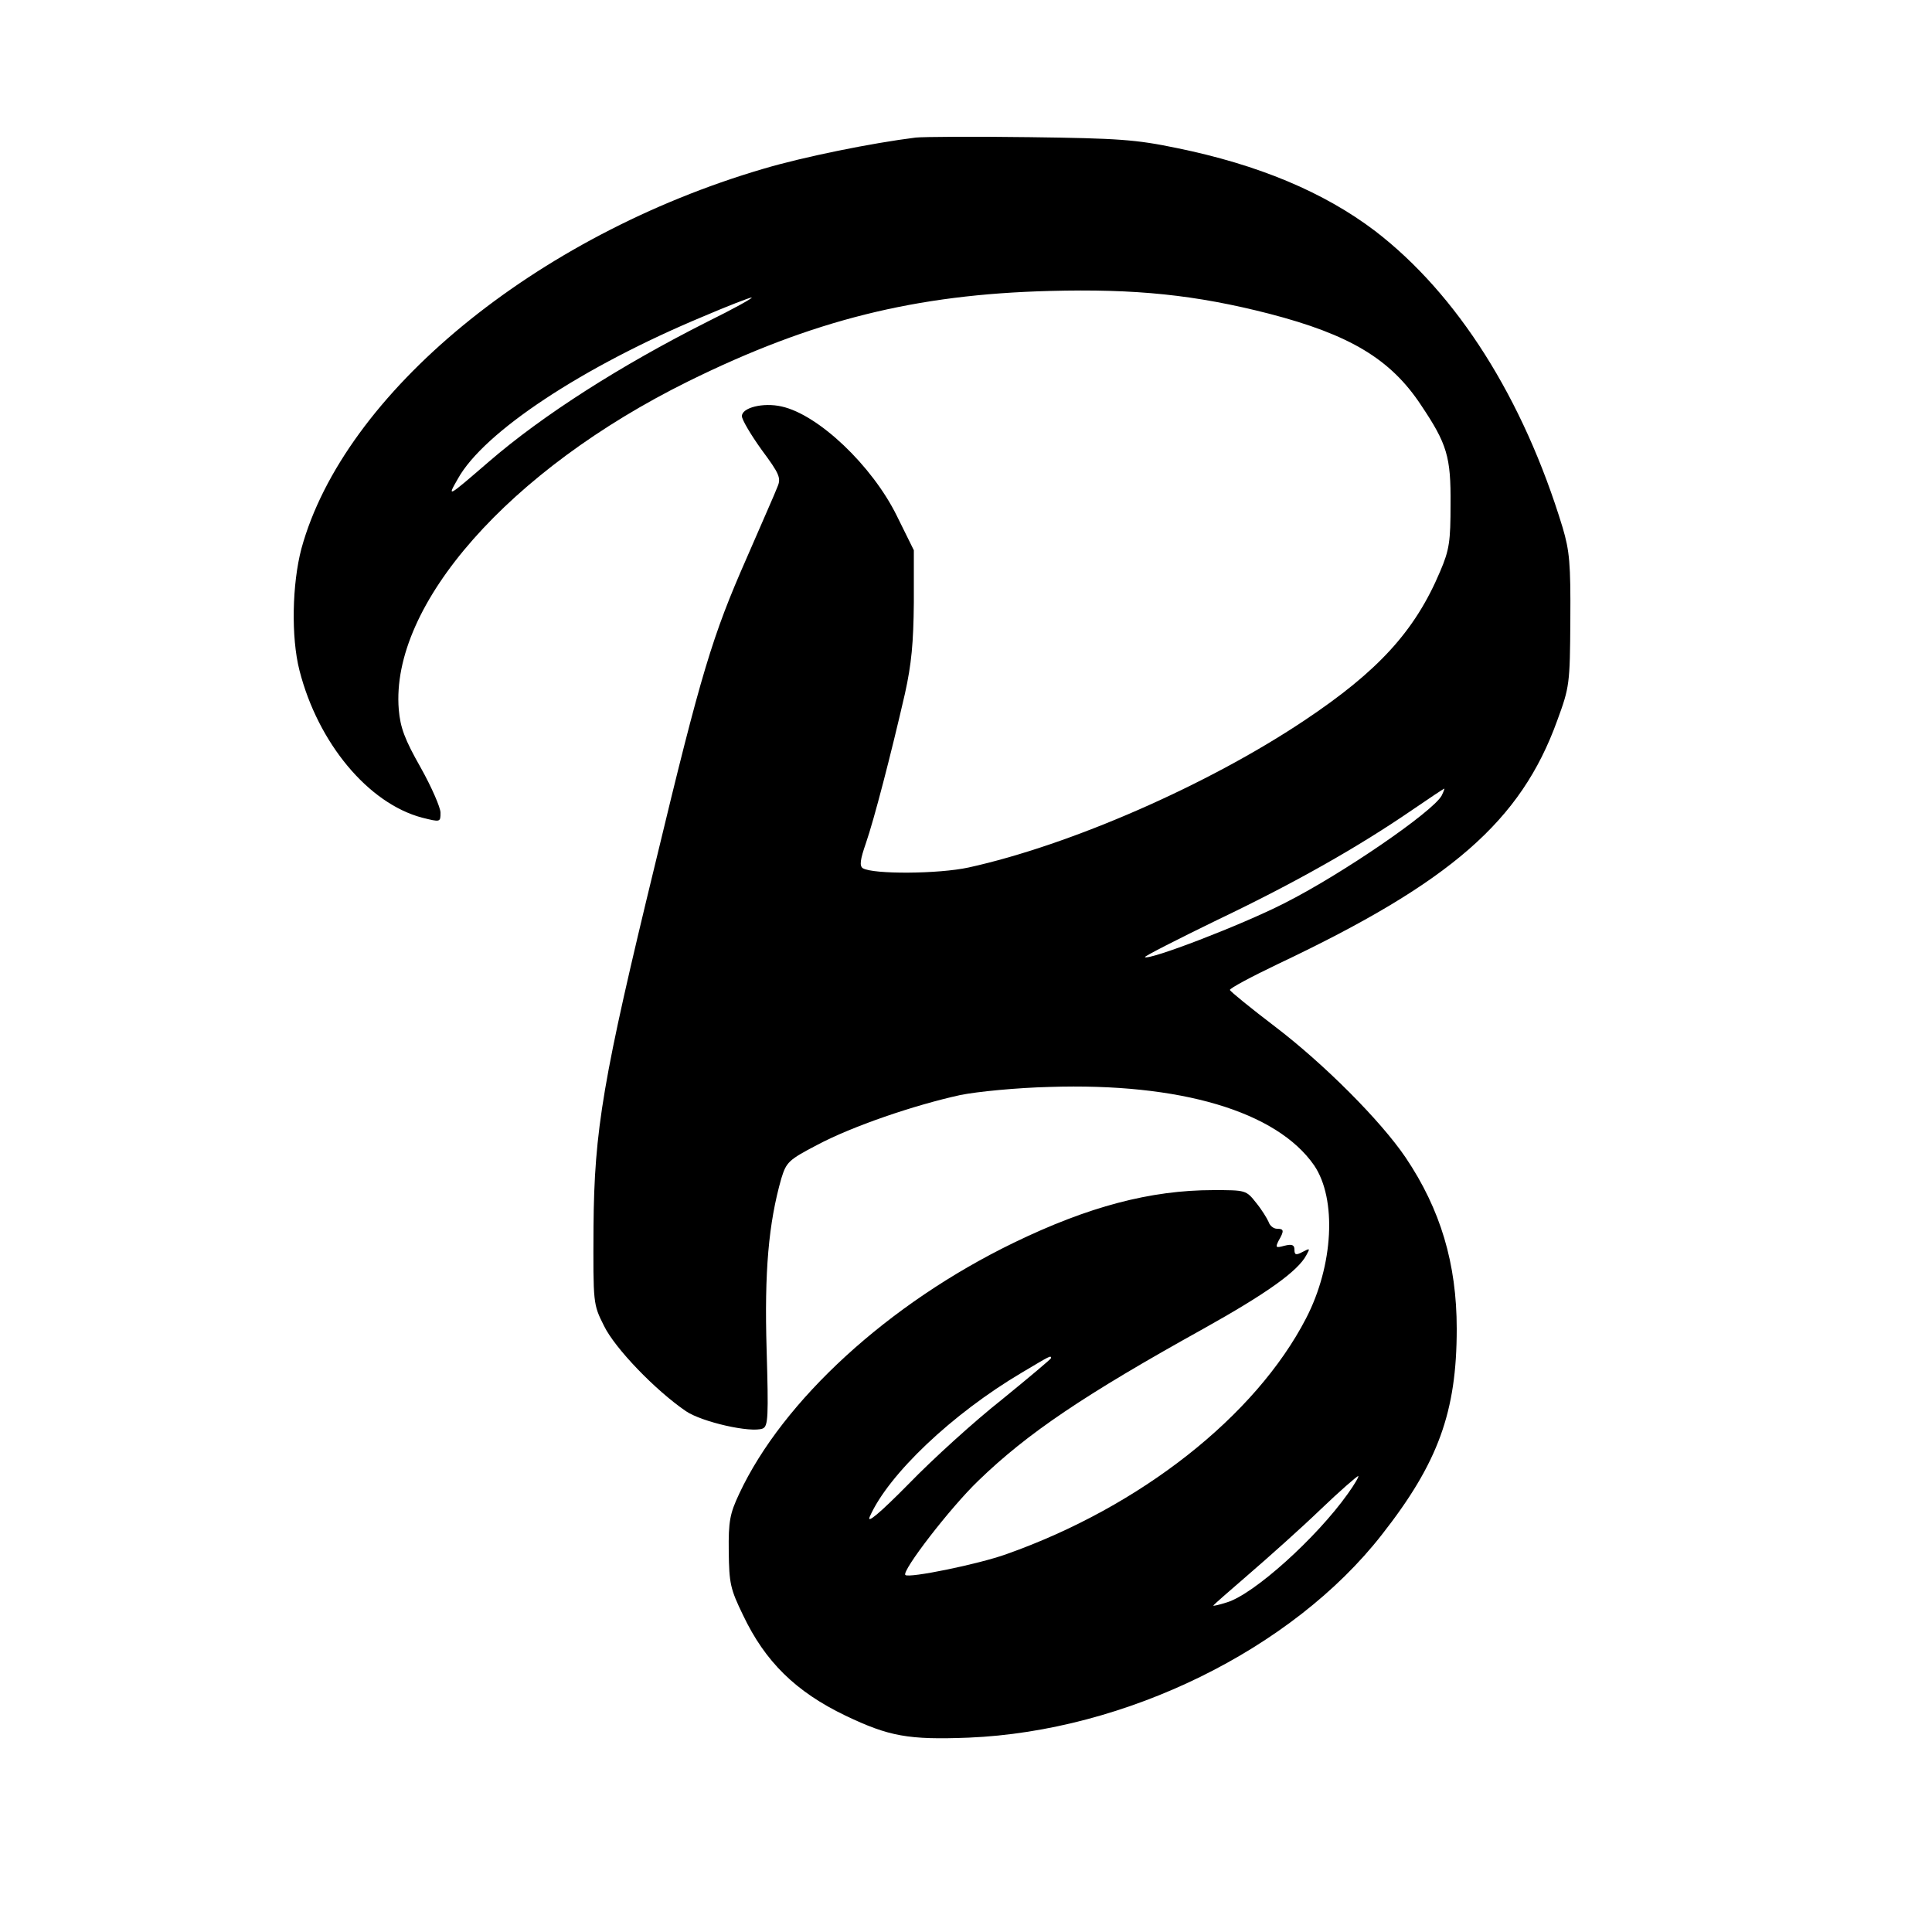 <?xml version="1.0" standalone="no"?>
<!DOCTYPE svg PUBLIC "-//W3C//DTD SVG 20010904//EN"
 "http://www.w3.org/TR/2001/REC-SVG-20010904/DTD/svg10.dtd">
<svg version="1.0" xmlns="http://www.w3.org/2000/svg"
 width="500pt" height="500pt" viewBox="0 0 500 500"
 preserveAspectRatio="xMidYMid meet">
<g transform="translate(0,500) scale(0.1,-0.1)"
fill="#000000" stroke="none">
<path d="M2370 4644 c-113 -14 -291 -50 -395 -81 -589 -173 -1085 -581 -1195
-983 -24 -91 -27 -229 -5 -315 48 -188 178 -344 317 -381 48 -12 48 -12 48 13
0 13 -23 66 -51 116 -42 74 -53 104 -57 151 -22 271 286 620 749 849 322 159
589 225 935 234 223 6 378 -10 569 -59 208 -54 314 -117 393 -237 67 -100 77
-133 76 -256 0 -96 -3 -118 -27 -174 -65 -154 -160 -258 -352 -386 -250 -167
-605 -322 -868 -380 -78 -17 -247 -18 -274 -2 -9 6 -7 22 8 65 21 61 64 226
101 387 17 77 22 131 23 236 l0 135 -44 89 c-64 130 -203 262 -298 283 -48 11
-103 -3 -103 -25 0 -9 23 -48 51 -87 46 -62 51 -73 41 -96 -5 -14 -42 -97 -80
-185 -88 -200 -117 -294 -235 -785 -137 -563 -159 -694 -161 -945 -1 -200 -1
-200 27 -256 28 -58 133 -167 212 -221 41 -28 168 -57 199 -45 14 6 15 31 10
204 -6 202 5 327 38 443 13 42 18 48 93 87 90 48 251 103 370 129 44 9 148 19
231 21 338 11 588 -63 685 -203 59 -87 50 -259 -21 -396 -131 -253 -428 -487
-775 -610 -72 -26 -253 -63 -262 -54 -10 10 116 174 189 244 127 123 274 222
582 393 163 91 245 149 267 191 10 18 9 18 -10 8 -17 -9 -21 -8 -21 6 0 12 -6
15 -26 10 -22 -6 -24 -5 -15 13 15 26 14 31 -4 31 -9 0 -19 8 -22 18 -4 9 -18
32 -32 49 -26 33 -27 33 -111 33 -163 0 -324 -43 -516 -136 -324 -157 -598
-408 -711 -650 -24 -51 -28 -71 -27 -149 1 -83 4 -97 37 -165 57 -120 136
-198 265 -260 113 -54 163 -63 319 -57 406 17 837 228 1069 525 146 186 194
318 194 533 0 169 -42 309 -132 443 -65 96 -212 243 -338 339 -63 48 -116 91
-117 95 -1 4 55 34 124 67 448 212 629 370 723 630 32 87 33 95 34 260 1 147
-2 179 -20 240 -102 335 -273 604 -485 767 -133 101 -303 172 -514 215 -106
22 -151 25 -380 28 -143 2 -276 1 -295 -1z m-540 -477 c-224 -113 -425 -241
-565 -362 -109 -94 -108 -93 -80 -44 67 121 323 290 635 420 63 27 120 49 125
49 6 0 -46 -29 -115 -63z m1901 -1226 c-23 -42 -259 -204 -408 -279 -112 -57
-350 -148 -360 -139 -2 2 84 46 189 97 199 95 363 188 503 284 44 30 81 55 83
55 1 1 -2 -8 -7 -18z m-1011 -1456 c0 -2 -57 -50 -127 -107 -71 -56 -179 -154
-241 -218 -77 -78 -110 -105 -101 -85 48 109 213 266 394 373 74 44 75 45 75
37z m768 -351 c-81 -114 -243 -260 -313 -281 -19 -6 -35 -10 -35 -8 0 1 42 38
92 81 51 44 134 118 185 167 50 48 95 87 98 87 3 0 -9 -21 -27 -46z"/>
</g>
</svg>
